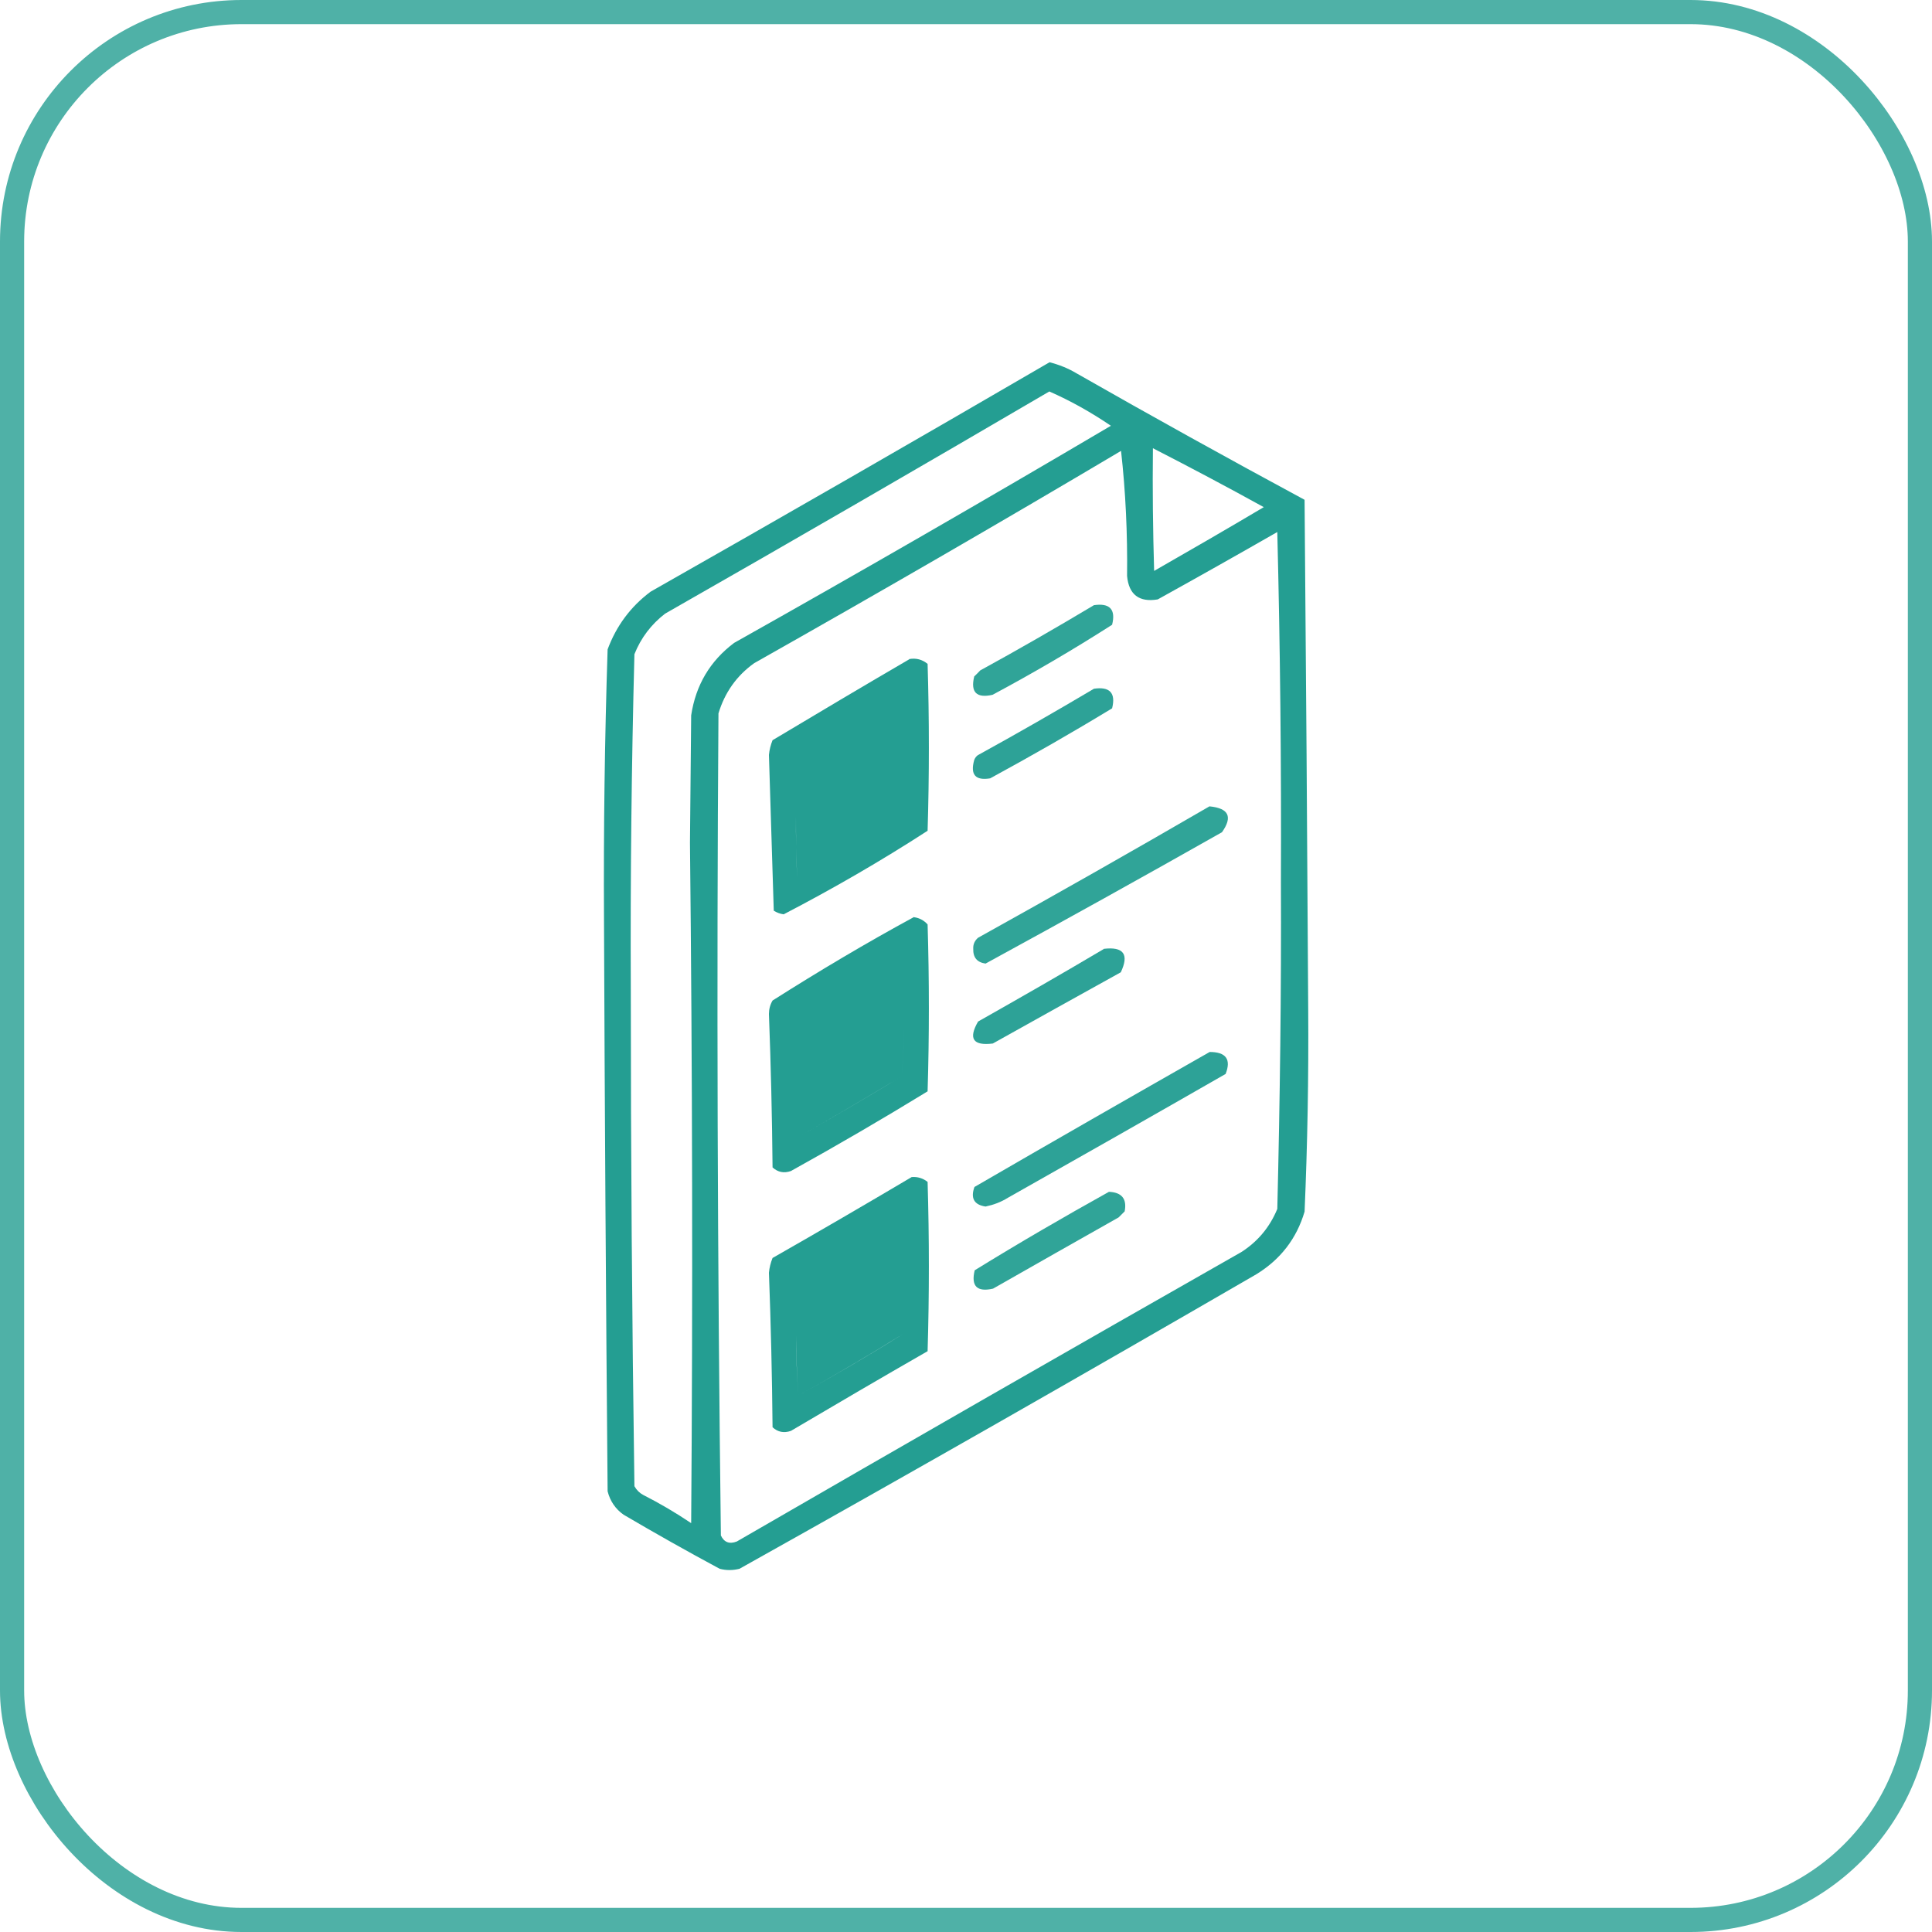 <?xml version="1.0" encoding="UTF-8"?>
<svg id="Capa_1" xmlns="http://www.w3.org/2000/svg" version="1.1" viewBox="0 0 80 80">
  <!-- Generator: Adobe Illustrator 29.8.1, SVG Export Plug-In . SVG Version: 2.1.1 Build 2)  -->
  <defs>
    <style>
      .st0 {
        fill: none;
        opacity: .74;
        stroke: #129689;
      }

      .st0, .st1, .st2, .st3, .st4, .st5 {
        isolation: isolate;
      }

      .st1 {
        opacity: .87;
      }

      .st1, .st2, .st3, .st4, .st5 {
        fill: #129689;
        fill-rule: evenodd;
      }

      .st2 {
        opacity: .88;
      }

      .st3 {
        opacity: .87;
      }

      .st4 {
        opacity: .88;
      }

      .st5 {
        opacity: .92;
      }
    </style>
  </defs>
  <rect class="st0" x=".5" y=".5" width="79" height="79" rx="9.5" ry="9.5"/>
  <path class="st3" d="M45.29,25.06c.66-.1.92.17.76.81-1.61,1.03-3.25,1.99-4.95,2.9-.66.15-.92-.1-.76-.76.09-.08.17-.17.25-.25,1.59-.87,3.15-1.77,4.69-2.69Z"/>
  <path class="st4" d="M45.29,28.52c.66-.1.92.17.76.81-1.66,1.01-3.34,1.97-5.05,2.9-.61.1-.83-.15-.66-.76.03-.08.08-.15.15-.2,1.62-.89,3.22-1.81,4.79-2.74Z"/>
  <path class="st3" d="M50.09,33.39c.79.08.96.43.51,1.07-3.25,1.84-6.51,3.65-9.79,5.44-.35-.05-.52-.25-.51-.61-.01-.19.06-.34.2-.46,3.22-1.79,6.41-3.6,9.58-5.44Z"/>
  <path class="st4" d="M45.7,39.29c.83-.1,1.06.23.71.97-1.77.98-3.53,1.96-5.3,2.95-.82.1-1.02-.2-.61-.91,1.75-.99,3.48-1.98,5.2-3Z"/>
  <path class="st2" d="M50.09,43.56c.67,0,.9.3.66.91-3,1.72-6.01,3.43-9.02,5.13-.29.18-.59.29-.92.36-.47-.07-.63-.34-.46-.81,3.24-1.88,6.49-3.74,9.74-5.59Z"/>
  <g>
    <path class="st5" d="M54.01,20.69c-3.17-1.71-6.31-3.45-9.43-5.23-.35-.21-.73-.36-1.12-.46-5.48,3.19-10.99,6.36-16.52,9.5-.83.62-1.42,1.42-1.78,2.39-.12,3.7-.17,7.41-.15,11.13.03,7.91.08,15.82.15,23.73.1.4.32.73.66.97,1.31.77,2.64,1.52,3.98,2.24.27.07.54.07.82,0,7.17-4.01,14.3-8.08,21.41-12.2.99-.61,1.66-1.47,1.99-2.59.12-2.79.17-5.58.15-8.38-.04-7.03-.09-14.06-.15-21.09ZM52.33,21c-1.5.89-3.02,1.77-4.54,2.64-.05-1.69-.07-3.39-.05-5.08,1.54.79,3.07,1.6,4.59,2.44ZM28.62,63.07c-.64-.43-1.3-.82-1.99-1.17-.15-.08-.27-.2-.36-.36-.1-6.89-.15-13.79-.15-20.68-.02-4.59.03-9.18.15-13.77.27-.68.7-1.24,1.27-1.68,5.33-3.04,10.63-6.11,15.91-9.2.89.39,1.74.87,2.55,1.42-5.17,3.05-10.37,6.05-15.6,8.99-1,.75-1.59,1.75-1.78,3-.02,1.76-.03,3.52-.05,5.28.1,9.38.12,18.77.05,28.15ZM52.89,50.06c-.31.75-.8,1.34-1.48,1.78-6.98,3.97-13.95,7.97-20.9,11.99-.31.12-.53.03-.66-.25-.14-11.35-.18-22.7-.1-34.04.26-.86.75-1.56,1.48-2.08,5.1-2.88,10.17-5.81,15.19-8.79.19,1.69.27,3.42.25,5.18.07.77.5,1.1,1.27.97,1.66-.92,3.31-1.85,4.95-2.79.12,4.83.17,9.65.15,14.48.02,4.53-.04,9.05-.15,13.57Z"/>
    <path class="st5" d="M37.65,27.3c-1.89,1.1-3.77,2.22-5.66,3.35-.08.2-.13.4-.15.61.07,2.16.13,4.31.2,6.45.13.08.26.13.41.15,2.04-1.06,4.03-2.21,5.96-3.46.07-2.3.07-4.61,0-6.91-.22-.18-.47-.25-.76-.2ZM32.96,33.8c0,.85,0,1.69.05,2.54-.04-.85-.06-1.69-.05-2.54Z"/>
    <path class="st5" d="M37.85,37.97c-1.99,1.08-3.94,2.24-5.86,3.46-.1.17-.15.36-.15.56.08,2.12.13,4.23.15,6.35.22.2.47.25.76.15,1.91-1.06,3.8-2.16,5.66-3.3.07-2.3.07-4.61,0-6.91-.15-.17-.34-.27-.56-.3ZM37.34,44.57c-1.44.86-2.88,1.71-4.33,2.54-.03-.85-.05-1.69-.05-2.54,0,.85.02,1.69.05,2.54,1.45-.83,2.9-1.68,4.33-2.54.07-.86.1-1.71.1-2.55,0,.85-.03,1.7-.1,2.55Z"/>
    <path class="st5" d="M37.75,48.74c-1.91,1.13-3.83,2.25-5.76,3.35-.08.2-.13.4-.15.61.08,2.13.13,4.27.15,6.4.22.2.47.25.76.15,1.88-1.11,3.76-2.21,5.66-3.3.07-2.34.07-4.67,0-7.01-.19-.15-.41-.22-.66-.2ZM37.39,55.24c-1.42.89-2.86,1.73-4.33,2.54-.06-.83-.09-1.66-.1-2.49,0,.83.04,1.66.1,2.49,1.47-.81,2.91-1.66,4.33-2.54.02-.83.03-1.66.05-2.49h0c-.02.83-.03,1.66-.05,2.49Z"/>
  </g>
  <path class="st1" d="M45.91,49.35c.54.02.76.29.66.81-.08.08-.17.17-.25.25-1.73.98-3.47,1.96-5.2,2.95-.66.15-.92-.1-.76-.76,1.83-1.13,3.69-2.21,5.56-3.25Z"/>
</svg>